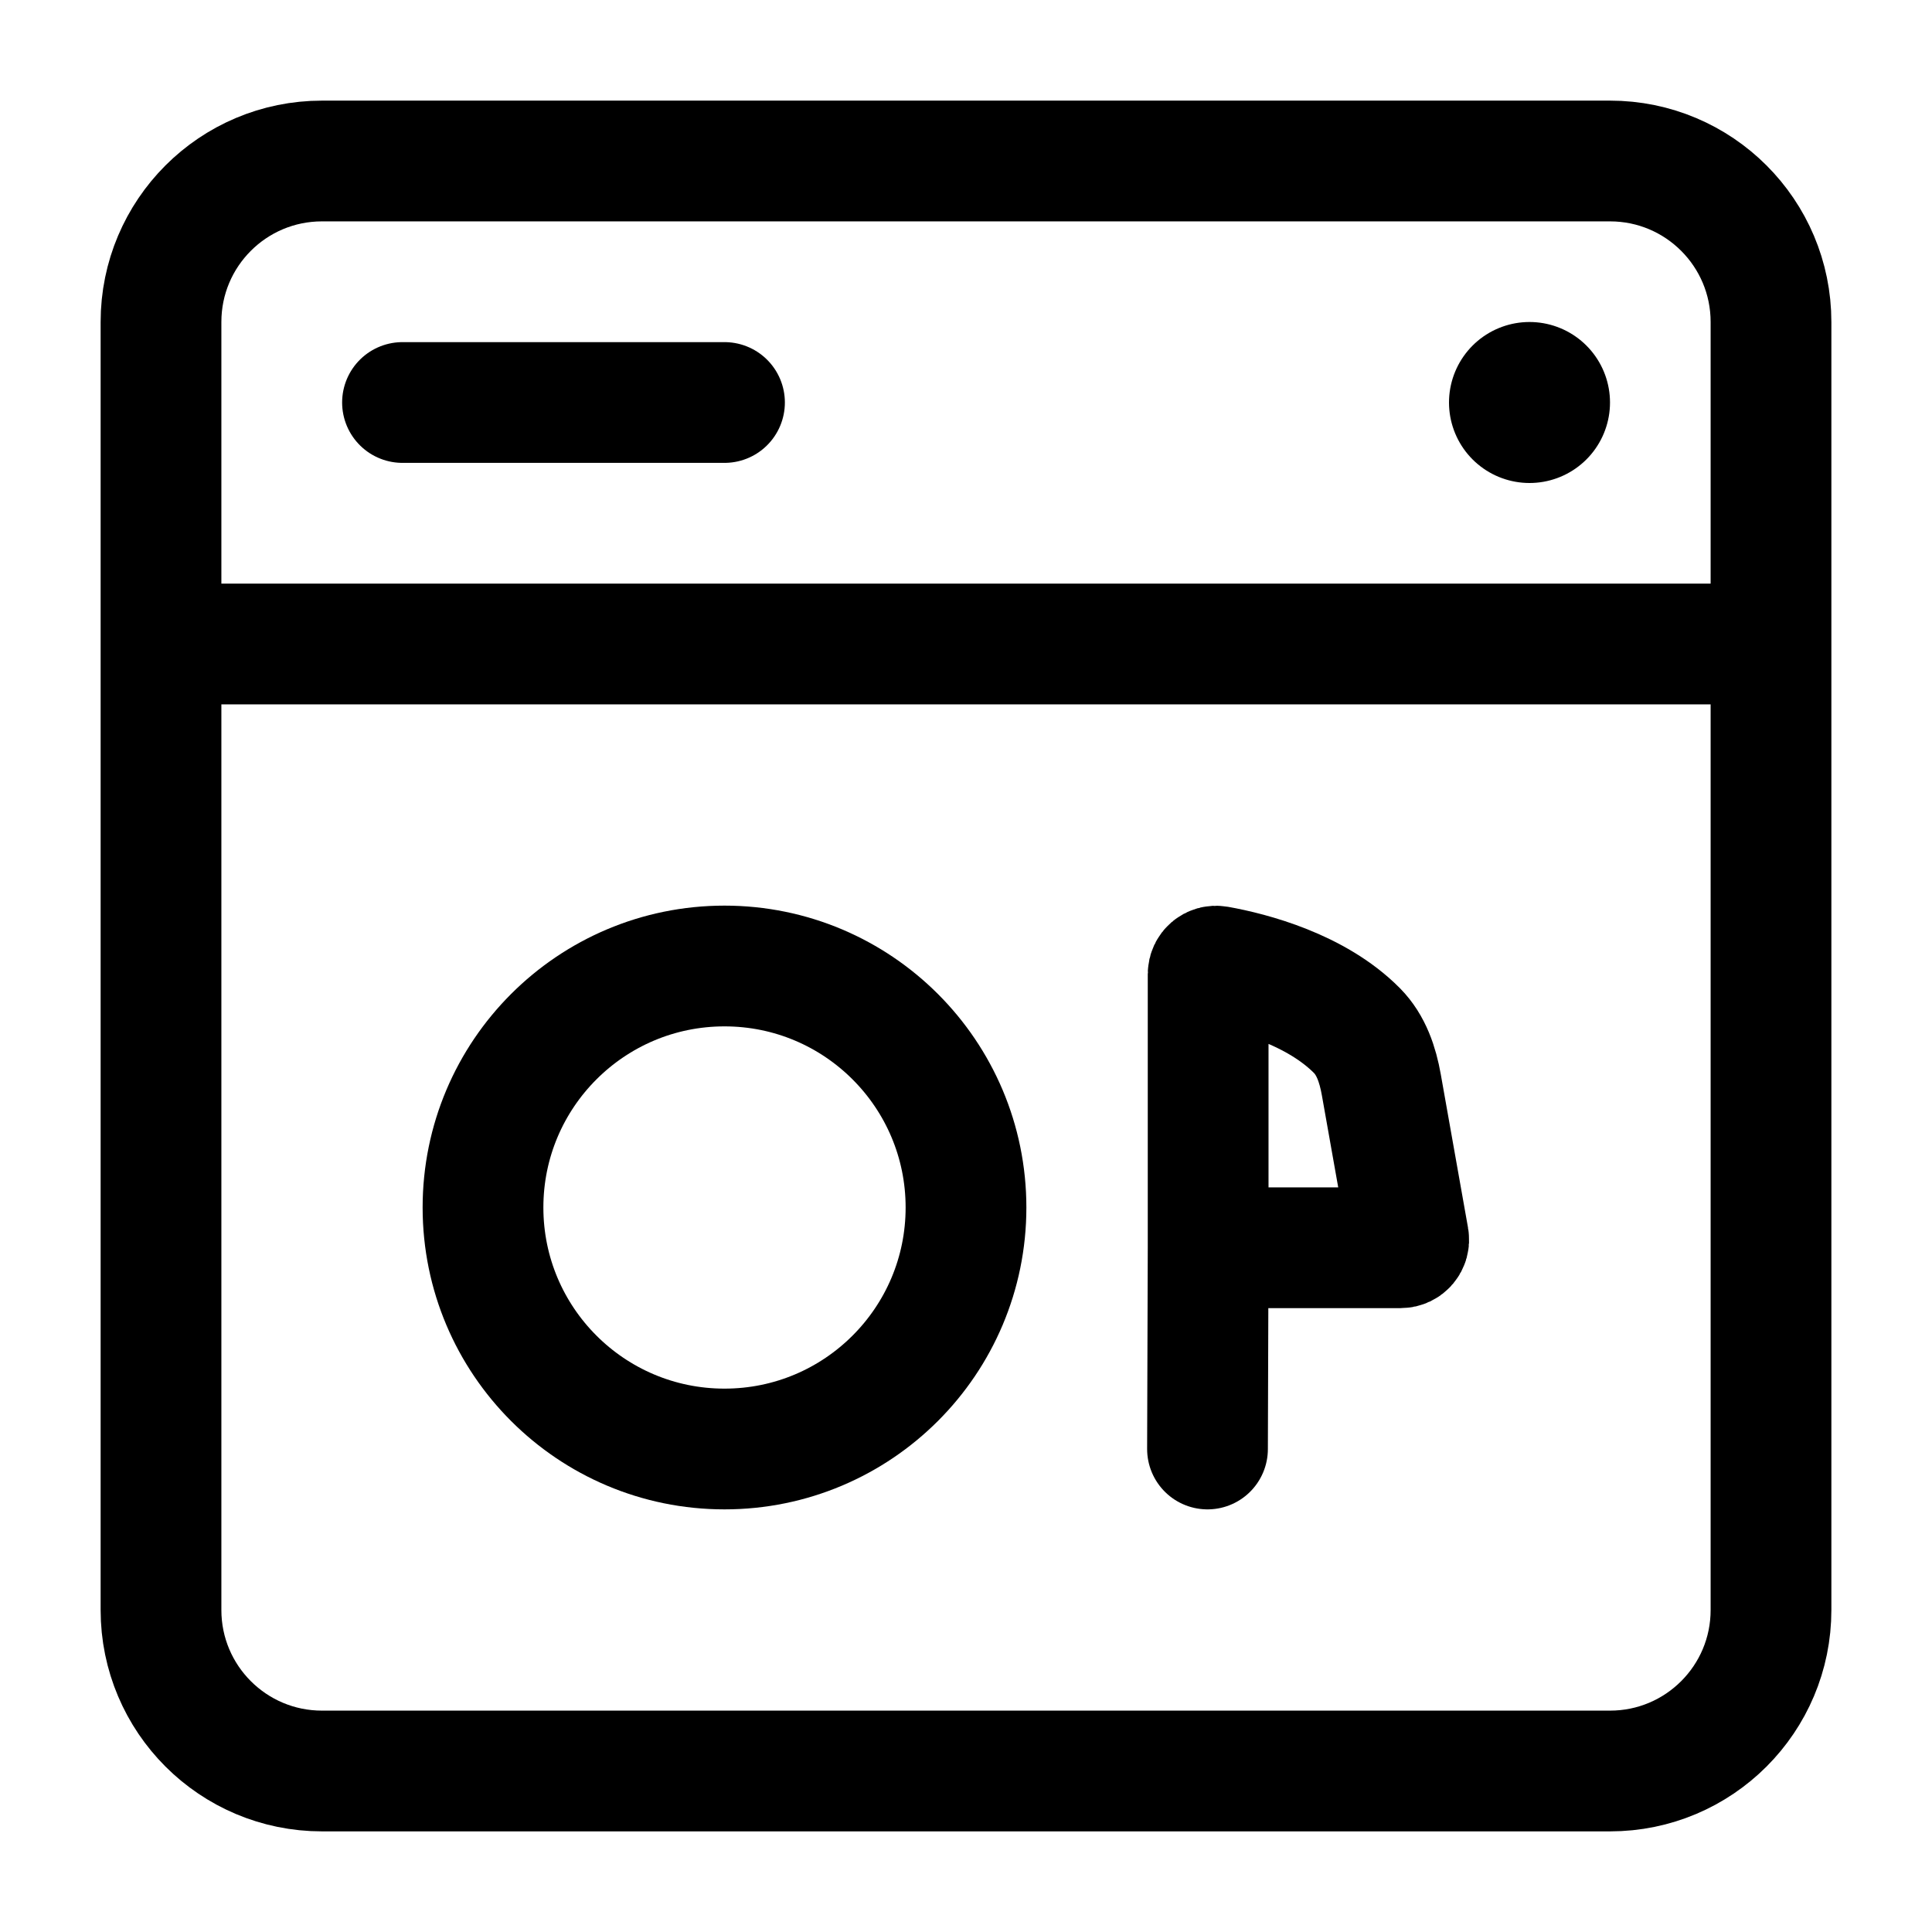 <svg width="24" height="24" viewBox="0 0 24 24" fill="none" xmlns="http://www.w3.org/2000/svg">
    <path d="M22 4C22 2.895 21.105 2 20 2H4C2.895 2 2 2.895 2 4V20C2 21.105 2.895 22 4 22H20C21.105 22 22 21.105 22 20V4Z" stroke="currentColor" stroke-width="1.5" stroke-linejoin="round"/>
    <path d="M2 8H22" stroke="currentColor" stroke-width="1.5"/>
    <path d="M5 5H9" stroke="currentColor" stroke-width="1.5" stroke-linecap="round"/>
    <path d="M19 5V5" stroke="currentColor" stroke-width="2" stroke-linecap="round" stroke-linejoin="round"/>
    <path d="M9 18C10.657 18 12 16.657 12 15C12 13.343 10.657 12 9 12C7.343 12 6 13.343 6 15C6 16.657 7.343 18 9 18Z" stroke="currentColor" stroke-width="1.5" stroke-linecap="round" stroke-linejoin="round"/>
    <path d="M15 18L15.008 15.5M15.008 15.5V12.1C15.008 12.039 15.062 11.992 15.123 12.003C15.55 12.079 16.35 12.291 16.857 12.803C17.034 12.982 17.115 13.227 17.159 13.474L17.498 15.383C17.509 15.444 17.462 15.5 17.399 15.5H15.008Z" stroke="currentColor" stroke-width="1.5" stroke-linecap="round" stroke-linejoin="round"/>
</svg>

